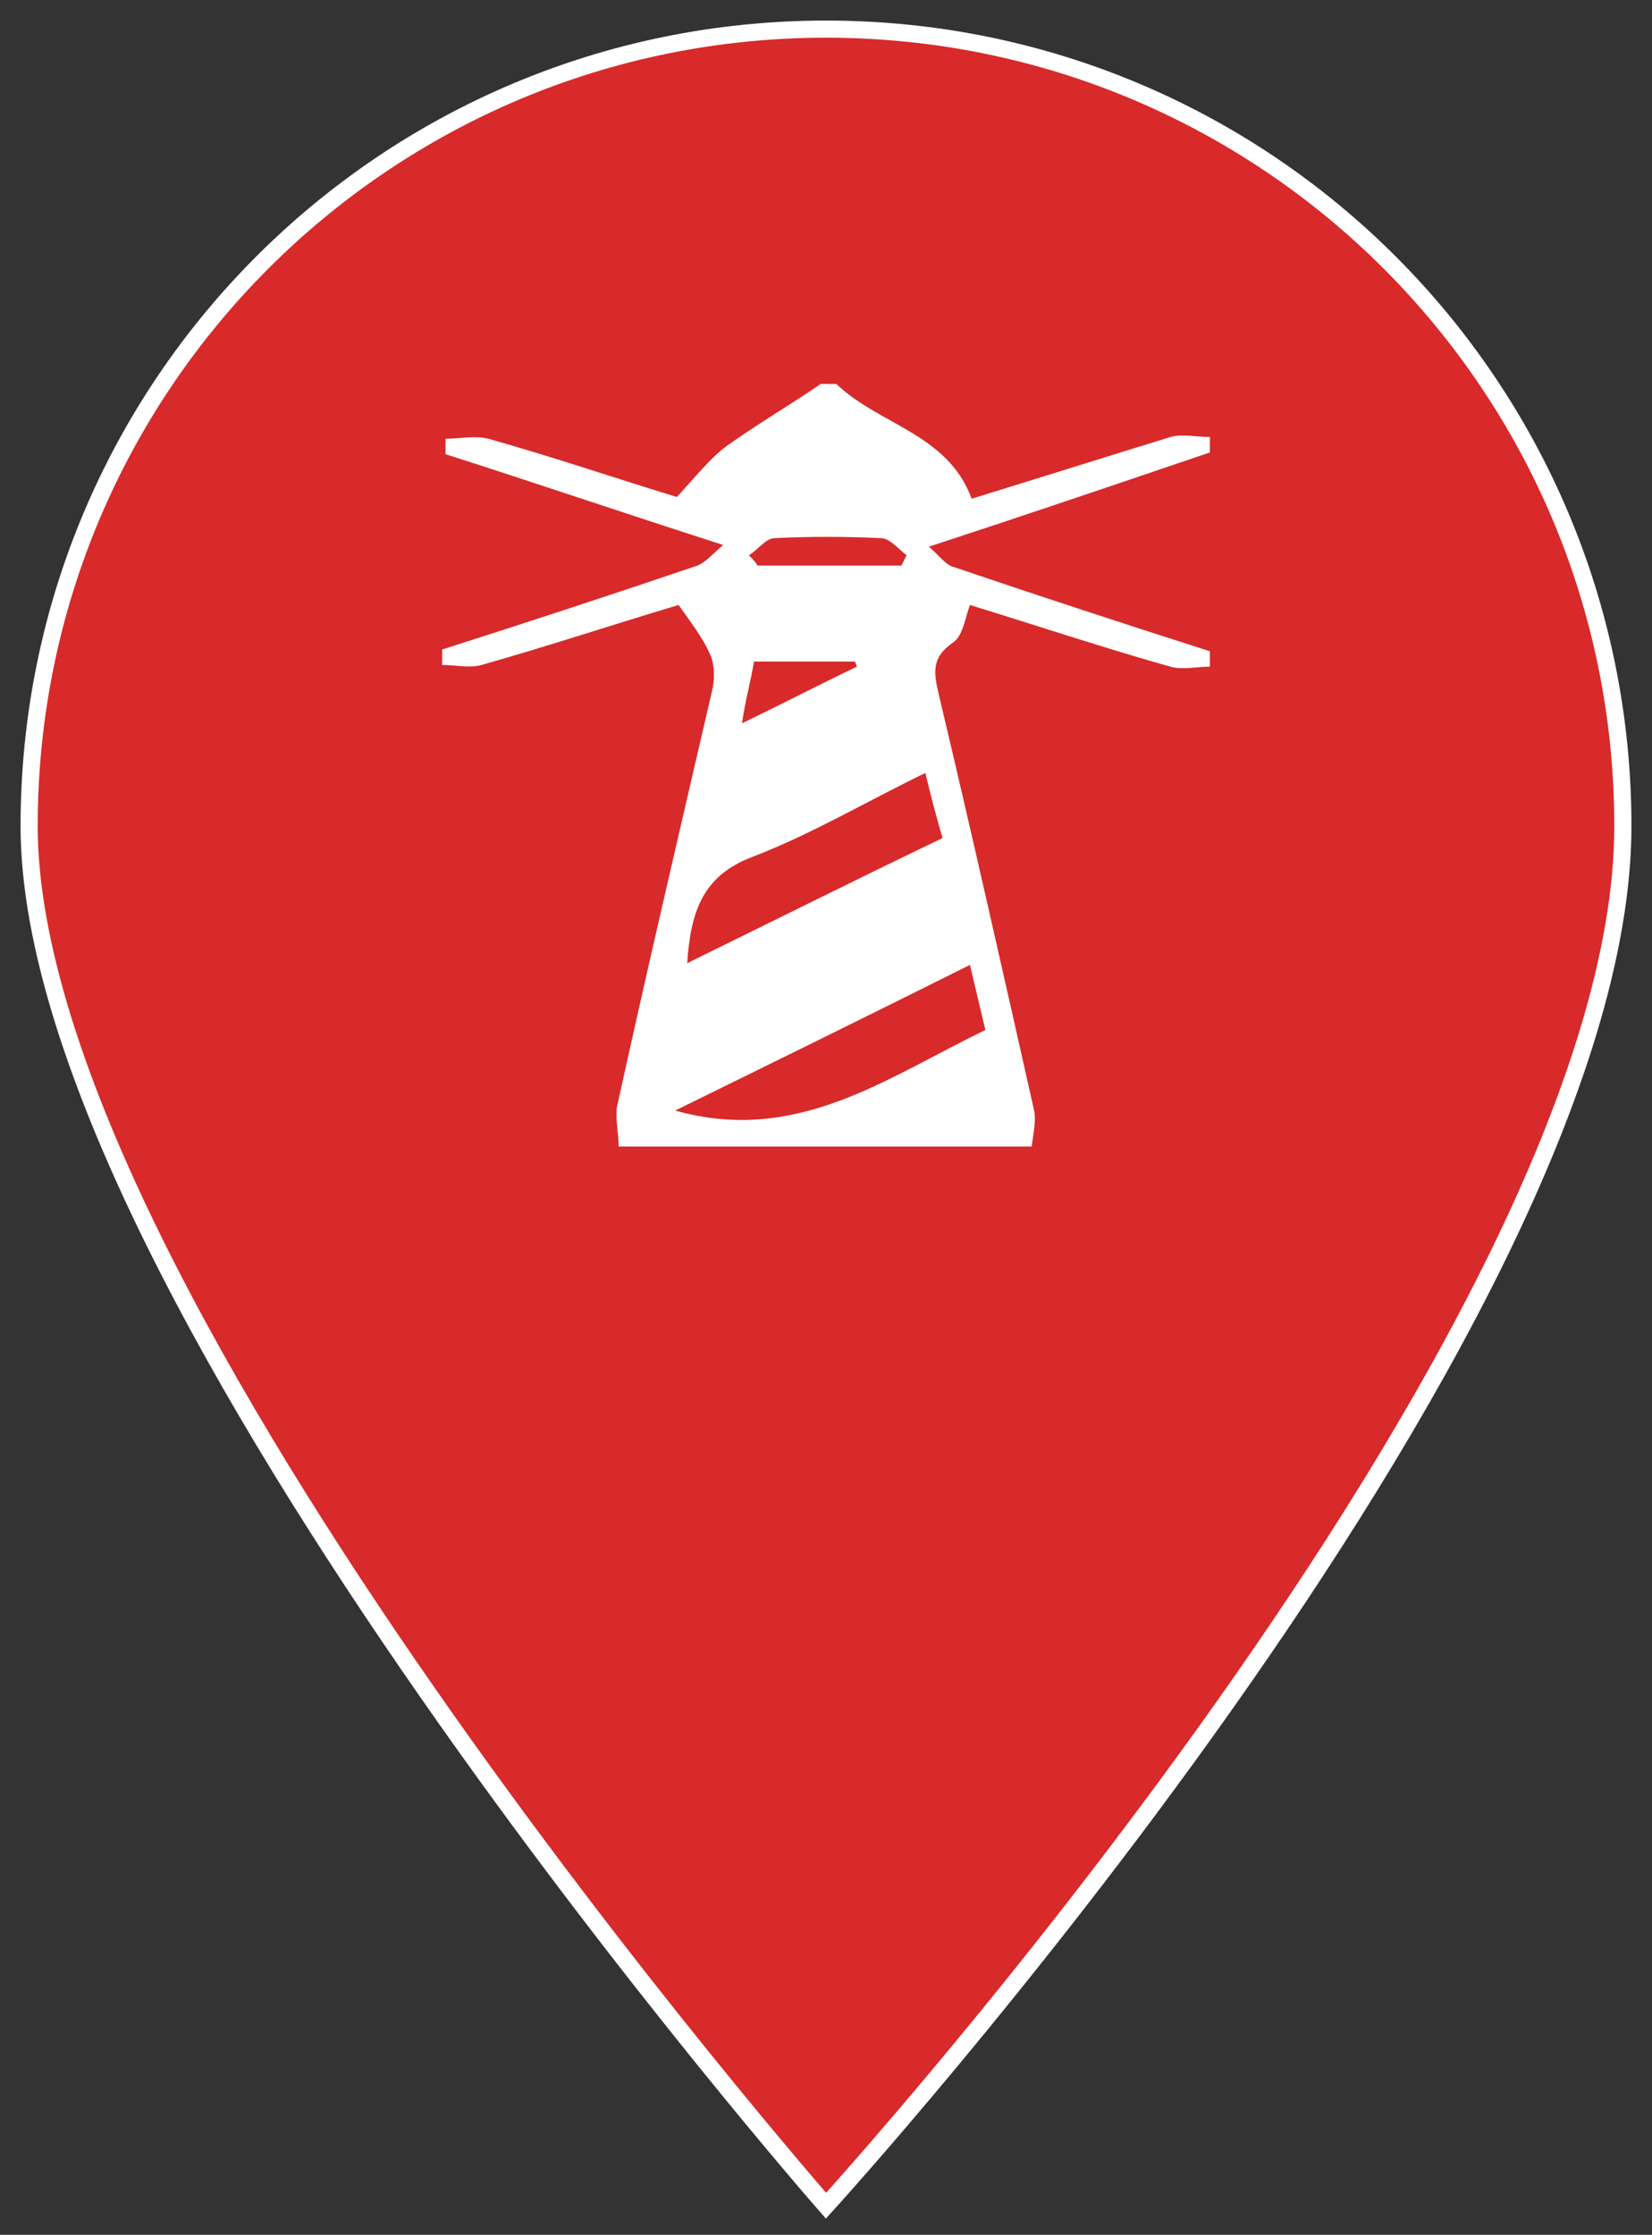 <?xml version="1.0" encoding="utf-8"?>
<!-- Generator: Adobe Illustrator 21.0.0, SVG Export Plug-In . SVG Version: 6.00 Build 0)  -->
<svg version="1.1" id="Layer_1" xmlns="http://www.w3.org/2000/svg" xmlns:xlink="http://www.w3.org/1999/xlink" x="0px" y="0px"
	 viewBox="0 0 96.4 130.4" style="enable-background:new 0 0 96.4 130.4;" xml:space="preserve">
<rect x="0" y="0" width="96.4" height="130.4" fill="#333333" stroke="none"/>
<style type="text/css">
	.st0{fill:#D82A2A;stroke:#FFFFFF;stroke-miterlimit:10;}
	.st1{fill:#D82A2A;}
	.st2{fill:#FFFFFF;}
</style>
<g>
	<path class="st0" d="M48.2,1.7C22.5,1.7,1.7,22.5,1.7,48.2c0,27.5,46.5,80.5,46.5,80.5s46.5-51,46.5-80.5
		C94.7,22.5,73.9,1.7,48.2,1.7z M48.2,74.9c-15.8,0-28.6-12.8-28.6-28.6s12.8-28.6,28.6-28.6s28.6,12.8,28.6,28.6S64,74.9,48.2,74.9
		z"/>
	<circle class="st1" cx="46.9" cy="46.2" r="31.9"/>
</g>
<g>
	<path class="st2" d="M47.9,22.4c0.3,0,0.6,0,0.9,0c2.5,2.4,6.5,2.9,7.9,6.7c3.9-1.2,7.7-2.4,11.6-3.6c0.7-0.2,1.5,0,2.3,0
		c0,0.3,0,0.6,0,0.9C65.3,28.2,60,30,54.2,31.9c0.6,0.5,1,1.1,1.5,1.2c5,1.7,9.9,3.3,14.9,4.9c0,0.3,0,0.6,0,0.9
		c-0.8,0-1.6,0.2-2.3,0c-3.9-1.1-7.8-2.4-11.7-3.6c-0.3,0.8-0.4,1.8-1,2.2c-1.3,0.9-1.1,1.8-0.8,3.1c1.9,8,3.7,16,5.5,24
		c0.2,0.7,0,1.5-0.1,2.3c-8,0-16,0-24.1,0c0-0.8-0.2-1.6-0.1-2.3c1.8-8.2,3.7-16.3,5.6-24.5c0.1-0.6,0.1-1.4-0.2-2
		c-0.4-0.9-1.1-1.8-1.8-2.8c-3.7,1.1-7.6,2.4-11.5,3.5c-0.7,0.2-1.5,0-2.3,0c0-0.3,0-0.6,0-0.9c5-1.6,9.9-3.2,14.9-4.9
		c0.5-0.2,0.9-0.7,1.5-1.2C36.6,30,31.3,28.2,26,26.5c0-0.3,0-0.6,0-0.9c0.8,0,1.7-0.2,2.5,0c3.9,1.1,7.7,2.4,11,3.4
		c1.1-1.2,1.9-2.2,2.8-2.9C44.1,24.8,46,23.7,47.9,22.4z M55,48.9c-0.4-1.4-0.7-2.5-1-3.8c-3.5,1.7-6.7,3.6-10.1,4.9
		c-2.9,1.1-3.6,3.2-3.8,6.2C45.2,53.7,50,51.3,55,48.9z M39.4,64.8c7.1,2,12.3-1.9,18.1-4.7c-0.3-1.3-0.6-2.5-0.9-3.8
		C50.8,59.2,45.1,62,39.4,64.8z M43.7,32.4c0.2,0.2,0.4,0.4,0.5,0.6c2.8,0,5.6,0,8.4,0c0.1-0.2,0.2-0.4,0.3-0.6c-0.5-0.4-1-1-1.5-1
		c-2.1-0.1-4.2-0.1-6.2,0C44.7,31.4,44.2,32.1,43.7,32.4z M44,38.6c-0.2,1.2-0.5,2.2-0.7,3.6c2.5-1.2,4.6-2.3,6.7-3.3
		c0-0.1-0.1-0.2-0.1-0.3C48,38.6,46.1,38.6,44,38.6z"/>
</g>
</svg>
